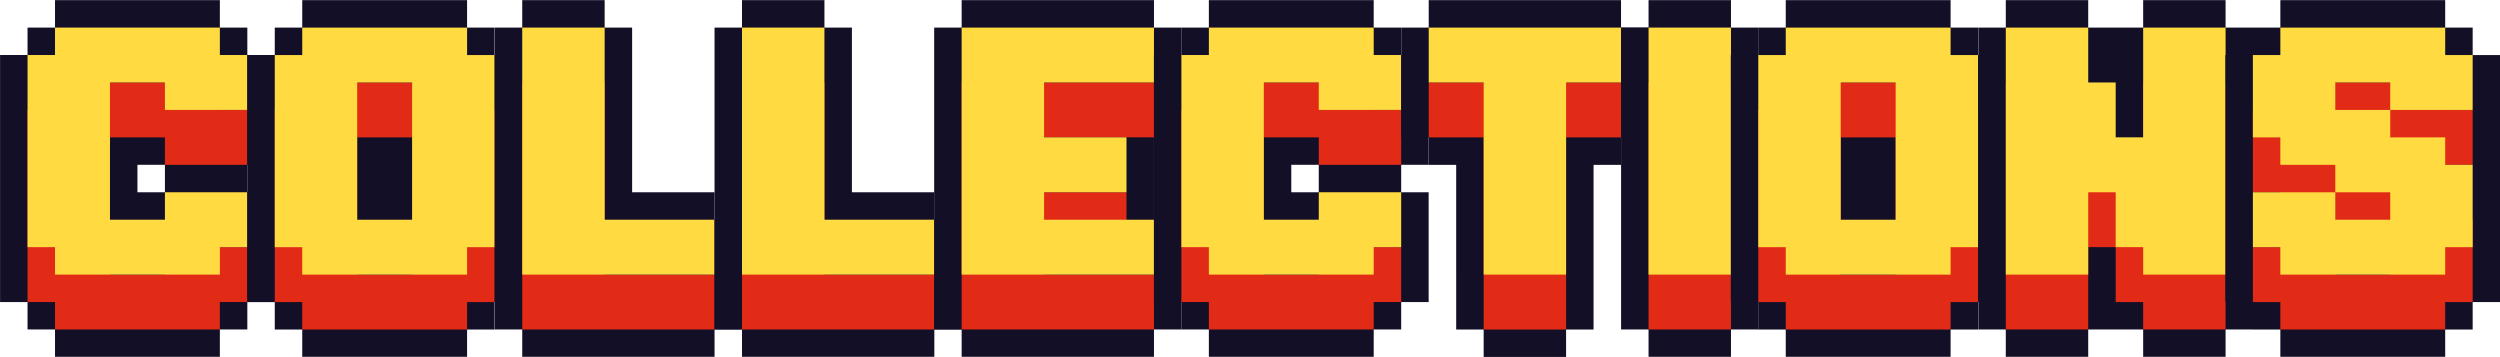<?xml version="1.0" encoding="UTF-8" standalone="no"?>
<svg
   height="548"
   viewBox="0 0 3840 548"
   width="3840"
   version="1.1"
   id="svg33"
   sodipodi:docname="custom-collections.svg"
   inkscape:version="1.3.2 (091e20e, 2023-11-25)"
   xmlns:inkscape="http://www.inkscape.org/namespaces/inkscape"
   xmlns:sodipodi="http://sodipodi.sourceforge.net/DTD/sodipodi-0.dtd"
   xmlns="http://www.w3.org/2000/svg"
   xmlns:svg="http://www.w3.org/2000/svg">
  <defs
     id="defs33" />
  <sodipodi:namedview
     id="namedview33"
     pagecolor="#ffffff"
     bordercolor="#000000"
     borderopacity="0.25"
     inkscape:showpageshadow="2"
     inkscape:pageopacity="0.0"
     inkscape:pagecheckerboard="0"
     inkscape:deskcolor="#d1d1d1"
     inkscape:zoom="0.24557292"
     inkscape:cx="1922.0361"
     inkscape:cy="272.83139"
     inkscape:window-width="1312"
     inkscape:window-height="449"
     inkscape:window-x="0"
     inkscape:window-y="23"
     inkscape:window-maximized="0"
     inkscape:current-layer="svg33" />
  <g
     id="g34"
     transform="matrix(1,0,0,0.999,1.0000003e-6,1.5983333e-5)">
    <g
       transform="matrix(4.22,0,0,4.22,-2088.791,-3882.198)"
       id="g3">
      <path
         d="m 505,1040 h 10 v 10 h 60 v -10 h 10 v -10 h 10 v -20 -20 h -10 v -10 h 10 v -20 -20 h -10 v -10 h -10 v -10 h -60 v 10 h -10 v 10 h -10 v 20 50 20 h 10 z m 50,-50 h -10 v -10 h 10 z"
         fill="#120f26"
         id="path1" />
      <path
         d="m 585,1010 h -30 v 10 h -20 v -50 h 20 v 10 h 30 v -20 h -10 v -10 h -60 v 10 h -10 v 70 h 10 v 10 h 60 v -10 h 10 z"
         fill="#e22b17"
         id="path2" />
      <path
         d="m 585,990 h -30 v 10 h -20 v -50 h 20 v 10 h 30 v -20 h -10 v -10 h -60 v 10 h -10 v 70 h 10 v 10 h 60 v -10 h 10 z"
         fill="#ffda40"
         id="path3" />
    </g>
    <g
       transform="matrix(4.22,0,0,4.22,-780.659,-4726.154)"
       id="g6">
      <path
         d="m 295,1130 h -10 v 10 h -10 v 20 50 20 h 10 v 10 h 10 v 10 h 60 v -10 h 10 v -10 h 10 v -20 -50 -20 h -10 v -10 h -10 v -10 h -60 z"
         fill="#120f26"
         id="path4" />
      <path
         d="m 355,1240 v -10 h 10 v -70 h -10 v -10 h -60 v 10 h -10 v 70 h 10 v 10 z m -40,-20 v -50 h 20 v 50 z"
         fill="#e22b17"
         id="path5" />
      <path
         d="m 355,1220 v -10 h 10 v -70 h -10 v -10 h -60 v 10 h -10 v 70 h 10 v 10 z m -40,-20 v -50 h 20 v 50 z"
         fill="#ffda40"
         id="path6" />
    </g>
    <g
       transform="matrix(4.22,0,0,4.22,-6688.352,-3882.198)"
       id="g9">
      <path
         d="m 1765,950 v 70 20 h 10 v 10 h 20 10 40 v -10 h 10 v -20 -20 h -10 v -10 h -30 v -40 -20 h -10 v -10 h -30 v 10 h -10 z"
         fill="#120f26"
         id="path7" />
      <path
         d="m 1805,1020 v -70 h -30 v 90 h 20 10 40 v -20 z"
         fill="#e22b17"
         id="path8" />
      <path
         d="m 1805,1000 v -70 h -30 v 90 h 20 10 40 v -20 z"
         fill="#ffda40"
         id="path9" />
    </g>
    <g
       transform="matrix(4.22,0,0,4.22,-6350.769,-3882.198)"
       id="g12">
      <path
         d="m 1775,1040 v 10 h 20 10 40 v -10 h 10 v -20 -20 h -10 v -10 h -30 v -40 -20 h -10 v -10 h -30 v 10 h -10 v 20 70 20 z"
         fill="#120f26"
         id="path10" />
      <path
         d="m 1775,1040 h 20 10 40 v -20 h -40 v -70 h -30 z"
         fill="#e22b17"
         id="path11" />
      <path
         d="m 1775,1020 h 20 10 40 v -20 h -40 v -70 h -30 z"
         fill="#ffda40"
         id="path12" />
    </g>
    <g
       transform="matrix(4.22,0,0,4.22,-1920,-3882.198)"
       id="g15">
      <path
         d="m 805,1040 v 10 h 20 10 40 v -10 h 10 v -20 -20 h -10 v -10 -10 -10 h 10 v -20 -20 h -10 v -10 h -40 -10 -20 v 10 h -10 v 20 70 20 z"
         fill="#120f26"
         id="path13" />
      <path
         d="m 835,1040 h 40 v -20 h -40 v -10 h 30 v -20 h -30 v -20 h 40 v -20 h -40 -10 -20 v 90 h 20 z"
         fill="#e22b17"
         id="path14" />
      <path
         d="m 835,1020 h 40 v -20 h -40 v -10 h 30 v -20 h -30 v -20 h 40 v -20 h -40 -10 -20 v 90 h 20 z"
         fill="#ffda40"
         id="path15" />
    </g>
    <g
       transform="matrix(4.22,0,0,4.22,-316.484,-3882.198)"
       id="g18">
      <path
         d="m 505,1040 h 10 v 10 h 60 v -10 h 10 v -10 h 10 v -20 -20 h -10 v -10 h 10 v -20 -20 h -10 v -10 h -10 v -10 h -60 v 10 h -10 v 10 h -10 v 20 50 20 h 10 z m 50,-50 h -10 v -10 h 10 z"
         fill="#120f26"
         id="path16" />
      <path
         d="m 575,950 h -60 v 10 h -10 v 70 h 10 v 10 h 60 v -10 h 10 v -20 h -30 v 10 h -20 v -50 h 20 v 10 h 30 v -20 h -10 z"
         fill="#e22b17"
         id="path17" />
      <path
         d="m 575,930 h -60 v 10 h -10 v 70 h 10 v 10 h 60 v -10 h 10 v -20 h -30 v 10 h -20 v -50 h 20 v 10 h 30 v -20 h -10 z"
         fill="#ffda40"
         id="path18" />
    </g>
    <g
       transform="matrix(4.22,0,0,4.22,-2173.187,-4726.154)"
       id="g21">
      <path
         d="m 1045,1220 v 20 h 10 v 10 h 30 v -10 h 10 v -20 -40 h 10 v -10 h 10 v -20 -20 h -10 v -10 h -70 v 10 h -10 v 20 20 h 10 v 10 h 10 z"
         fill="#120f26"
         id="path19" />
      <path
         d="m 1085,1170 h 20 v -20 h -70 v 20 h 20 v 70 h 30 z"
         fill="#e22b17"
         id="path20" />
      <path
         d="m 1085,1150 h 20 v -20 h -70 v 20 h 20 v 70 h 30 z"
         fill="#ffda40"
         id="path21" />
    </g>
    <g
       transform="matrix(4.22,0,0,4.22,-3312.528,-3882.198)"
       id="g24">
      <path
         d="m 1425,950 v -20 h -10 v -10 h -30 v 10 h -10 v 20 70 20 h 10 v 10 h 30 v -10 h 10 v -20 z"
         fill="#120f26"
         id="path22" />
      <path
         d="m 1385,950 h 30 v 90 h -30 z"
         fill="#e22b17"
         id="path23" />
      <path
         d="m 1385,930 h 30 v 90 h -30 z"
         fill="#ffda40"
         id="path24" />
    </g>
    <g
       transform="matrix(4.22,0,0,4.22,1498.022,-4726.154)"
       id="g27">
      <path
         d="m 355,1130 v -10 h -60 v 10 h -10 v 10 h -10 v 20 50 20 h 10 v 10 h 10 v 10 h 60 v -10 h 10 v -10 h 10 v -20 -50 -20 h -10 v -10 z"
         fill="#120f26"
         id="path25" />
      <path
         d="m 355,1240 v -10 h 10 v -70 h -10 v -10 h -60 v 10 h -10 v 70 h 10 v 10 z m -40,-20 v -50 h 20 v 50 z"
         fill="#e22b17"
         id="path26" />
      <path
         d="m 355,1220 v -10 h 10 v -70 h -10 v -10 h -60 v 10 h -10 v 70 h 10 v 10 z m -40,-20 v -50 h 20 v 50 z"
         fill="#ffda40"
         id="path27" />
    </g>
    <g
       transform="matrix(4.22,0,0,4.22,-5717.802,-3882.198)"
       id="g30">
      <path
         d="m 2075,1040 h 10 v 10 h 30 v -10 h 10 10 v 10 h 30 v -10 h 10 v -20 -70 -20 h -10 v -10 h -30 v 10 h -10 -10 v -10 h -30 v 10 h -10 v 20 70 z"
         fill="#120f26"
         id="path28" />
      <path
         d="m 2165,1040 v -90 h -30 v 40 h -10 v -20 h -10 v -20 h -30 v 90 h 30 v -30 h 10 v 20 h 10 v 10 z"
         fill="#e22b17"
         id="path29" />
      <path
         d="m 2165,1020 v -90 h -30 v 40 h -10 v -20 h -10 v -20 h -30 v 90 h 30 v -30 h 10 v 20 h 10 v 10 z"
         fill="#ffda40"
         id="path30" />
    </g>
    <g
       transform="matrix(4.22,0,0,4.22,-274.286,-4726.154)"
       id="g33">
      <path
         d="m 955,1250 v -10 h 10 v -10 h 10 v -20 -10 -20 -20 -20 h -10 v -10 h -10 v -10 h -60 v 10 h -10 v 10 h -10 v 20 10 20 20 20 h 10 v 10 h 10 v 10 z"
         fill="#120f26"
         id="path31" />
      <path
         d="m 915,1200 v 10 h 20 v 10 h -20 v -10 h -30 v 20 h 10 v 10 h 60 v -10 h 10 v -30 h -10 v -10 h -20 v -10 h -20 v -10 h 20 v 10 h 30 v -20 h -10 v -10 h -60 v 10 h -10 v 30 h 10 v 10 z"
         fill="#e22b17"
         id="path32" />
      <path
         d="m 915,1180 v 10 h 20 v 10 h -20 v -10 h -30 v 20 h 10 v 10 h 60 v -10 h 10 v -30 h -10 v -10 h -20 v -10 h -20 v -10 h 20 v 10 h 30 v -20 h -10 v -10 h -60 v 10 h -10 v 30 h 10 v 10 z"
         fill="#ffda40"
         id="path33" />
    </g>
  </g>
</svg>
